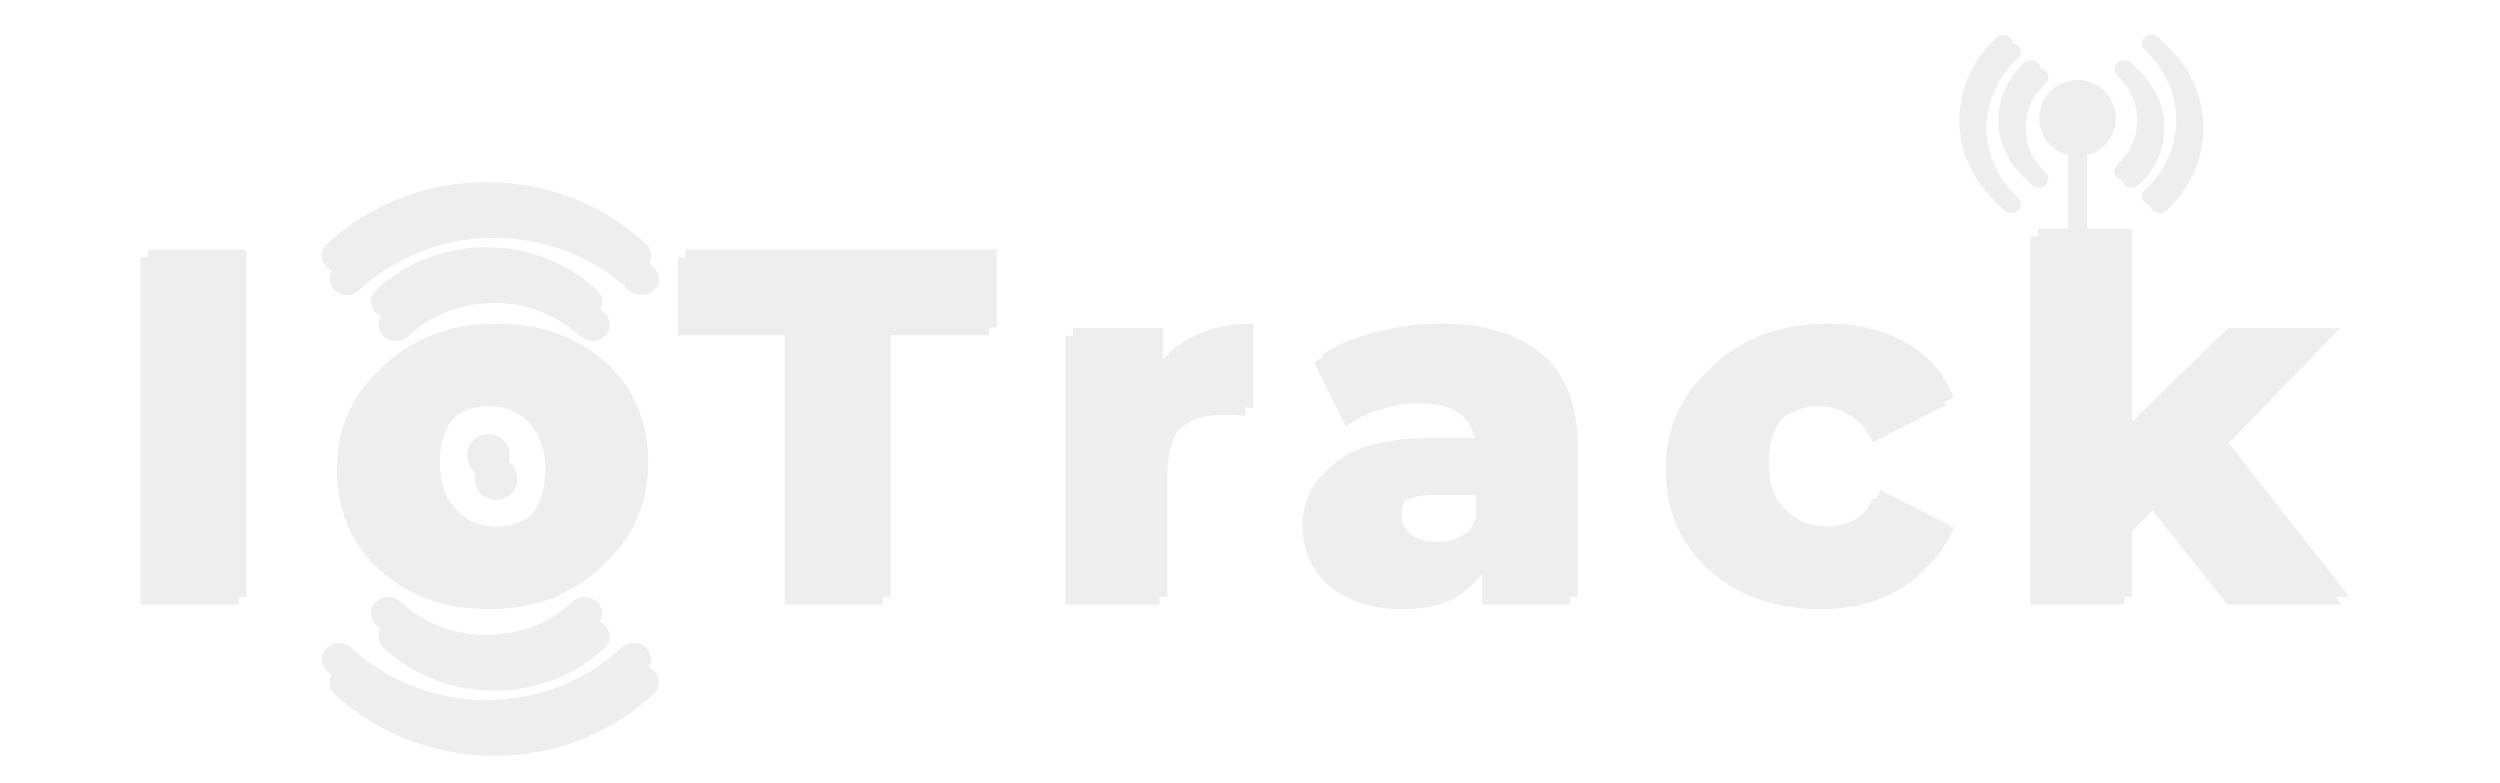 <svg width="645" height="202" viewBox="0 0 645 202" fill="none" xmlns="http://www.w3.org/2000/svg">
<g filter="url(#filter0_f_152_1386)">
<path d="M38.248 154V64.4H63.592V154H38.248ZM128.087 155.152C120.492 155.152 113.751 153.616 107.863 150.544C101.975 147.472 97.324 143.248 93.91 137.872C90.582 132.411 88.918 126.181 88.918 119.184C88.918 112.187 90.582 106 93.91 100.624C97.324 95.248 101.975 91.067 107.863 88.08C113.751 85.008 120.492 83.472 128.087 83.472C135.681 83.472 142.423 85.008 148.311 88.08C154.284 91.067 158.935 95.248 162.263 100.624C165.591 106 167.255 112.187 167.255 119.184C167.255 126.181 165.591 132.411 162.263 137.872C158.935 143.248 154.284 147.472 148.311 150.544C142.423 153.616 135.681 155.152 128.087 155.152ZM128.087 135.824C130.903 135.824 133.377 135.184 135.511 133.904C137.729 132.624 139.479 130.747 140.759 128.272C142.039 125.712 142.679 122.683 142.679 119.184C142.679 115.685 142.039 112.741 140.759 110.352C139.479 107.877 137.729 106 135.511 104.72C133.377 103.44 130.903 102.8 128.087 102.8C125.356 102.8 122.881 103.44 120.663 104.72C118.529 106 116.78 107.877 115.415 110.352C114.135 112.741 113.495 115.685 113.495 119.184C113.495 122.683 114.135 125.712 115.415 128.272C116.78 130.747 118.529 132.624 120.663 133.904C122.881 135.184 125.356 135.824 128.087 135.824ZM204.42 154V84.496H176.9V64.4H257.156V84.496H229.764V154H204.42ZM276.871 154V84.624H300.039V104.848L296.583 99.088C298.631 93.883 301.959 90 306.567 87.44C311.175 84.795 316.764 83.472 323.335 83.472V105.36C322.225 105.189 321.244 105.104 320.391 105.104C319.623 105.019 318.769 104.976 317.831 104.976C312.881 104.976 308.871 106.341 305.799 109.072C302.727 111.717 301.191 116.069 301.191 122.128V154H276.871ZM384.414 154V141.072L382.75 137.872V114.064C382.75 110.224 381.555 107.28 379.166 105.232C376.862 103.099 373.15 102.032 368.03 102.032C364.702 102.032 361.331 102.587 357.918 103.696C354.504 104.72 351.603 106.171 349.214 108.048L341.022 91.536C344.947 88.976 349.64 87.013 355.102 85.648C360.648 84.197 366.152 83.472 371.614 83.472C382.878 83.472 391.582 86.075 397.726 91.28C403.955 96.4 407.07 104.464 407.07 115.472V154H384.414ZM363.934 155.152C358.387 155.152 353.694 154.213 349.854 152.336C346.014 150.459 343.07 147.899 341.022 144.656C339.059 141.413 338.078 137.787 338.078 133.776C338.078 129.509 339.144 125.84 341.278 122.768C343.496 119.611 346.867 117.221 351.39 115.6C355.912 113.893 361.758 113.04 368.926 113.04H385.31V125.712H372.254C368.328 125.712 365.555 126.352 363.934 127.632C362.398 128.912 361.63 130.619 361.63 132.752C361.63 134.885 362.44 136.592 364.062 137.872C365.683 139.152 367.902 139.792 370.718 139.792C373.363 139.792 375.752 139.152 377.886 137.872C380.104 136.507 381.726 134.459 382.75 131.728L386.078 140.688C384.798 145.467 382.28 149.093 378.526 151.568C374.856 153.957 369.992 155.152 363.934 155.152ZM471.552 155.152C463.872 155.152 457.002 153.616 450.944 150.544C444.97 147.472 440.277 143.248 436.864 137.872C433.45 132.411 431.744 126.181 431.744 119.184C431.744 112.187 433.45 106 436.864 100.624C440.277 95.248 444.97 91.067 450.944 88.08C457.002 85.008 463.872 83.472 471.552 83.472C479.402 83.472 486.186 85.136 491.904 88.464C497.621 91.792 501.674 96.485 504.064 102.544L485.248 112.144C483.626 108.901 481.621 106.555 479.232 105.104C476.842 103.568 474.24 102.8 471.424 102.8C468.608 102.8 466.048 103.44 463.744 104.72C461.44 106 459.605 107.877 458.24 110.352C456.96 112.741 456.32 115.685 456.32 119.184C456.32 122.768 456.96 125.797 458.24 128.272C459.605 130.747 461.44 132.624 463.744 133.904C466.048 135.184 468.608 135.824 471.424 135.824C474.24 135.824 476.842 135.099 479.232 133.648C481.621 132.112 483.626 129.723 485.248 126.48L504.064 136.08C501.674 142.139 497.621 146.832 491.904 150.16C486.186 153.488 479.402 155.152 471.552 155.152ZM545.994 141.2L546.634 112.144L574.922 84.624H603.722L572.362 117.008L559.946 126.992L545.994 141.2ZM525.77 154V59.024H550.09V154H525.77ZM576.714 154L555.466 127.376L570.57 108.688L606.154 154H576.714Z" fill="#EEEEEE"/>
<g filter="url(#filter1_d_152_1386)">
<path d="M92.649 169.094C111.897 187.115 143.103 187.115 162.351 169.094C164.101 167.456 166.938 167.456 168.688 169.094C170.437 170.732 170.437 173.389 168.688 175.027C145.94 196.324 109.06 196.324 86.312 175.027C84.563 173.389 84.563 170.732 86.312 169.094C88.062 167.456 90.899 167.456 92.649 169.094Z" fill="#EEEEEE"/>
<path d="M105.322 157.229C117.571 168.697 137.429 168.697 149.678 157.229C151.428 155.59 154.265 155.59 156.015 157.229C157.764 158.867 157.764 161.523 156.015 163.161C140.266 177.906 114.734 177.906 98.986 163.161C97.236 161.523 97.236 158.867 98.986 157.229C100.735 155.59 103.572 155.59 105.322 157.229Z" fill="#EEEEEE"/>
<path d="M162.351 70.906C143.103 52.885 111.897 52.885 92.649 70.906C90.899 72.544 88.062 72.544 86.312 70.906C84.563 69.268 84.563 66.611 86.312 64.973C109.06 43.676 145.94 43.676 168.688 64.973C170.437 66.611 170.437 69.268 168.688 70.906C166.938 72.544 164.101 72.544 162.351 70.906Z" fill="#EEEEEE"/>
<path d="M149.678 82.771C137.429 71.303 117.571 71.303 105.322 82.771C103.572 84.41 100.735 84.41 98.986 82.771C97.236 81.133 97.236 78.477 98.986 76.839C114.734 62.094 140.266 62.094 156.015 76.839C157.764 78.477 157.764 81.133 156.015 82.771C154.265 84.41 151.428 84.41 149.678 82.771Z" fill="#EEEEEE"/>
<circle cx="128" cy="119.5" r="5.5" fill="#EEEEEE"/>
</g>
<path fill-rule="evenodd" clip-rule="evenodd" d="M520.644 14.959C509.831 24.923 509.831 41.077 520.644 51.041C521.626 51.946 521.626 53.415 520.644 54.321C519.661 55.226 518.067 55.226 517.084 54.321C504.305 42.546 504.305 23.454 517.084 11.679C518.067 10.774 519.661 10.774 520.644 11.679C521.626 12.585 521.626 14.054 520.644 14.959ZM527.763 21.52C520.882 27.86 520.882 38.14 527.763 44.48C528.746 45.386 528.746 46.855 527.763 47.761C526.78 48.666 525.186 48.666 524.203 47.761C515.356 39.608 515.356 26.392 524.203 18.239C525.186 17.334 526.78 17.334 527.763 18.239C528.746 19.145 528.746 20.614 527.763 21.52Z" fill="#EEEEEE"/>
<path fill-rule="evenodd" clip-rule="evenodd" d="M555.356 14.959C566.169 24.923 566.169 41.077 555.356 51.041C554.374 51.946 554.374 53.415 555.356 54.321C556.339 55.226 557.933 55.226 558.916 54.321C571.695 42.546 571.695 23.454 558.916 11.679C557.933 10.774 556.339 10.774 555.356 11.679C554.374 12.585 554.374 14.054 555.356 14.959ZM548.237 21.52C555.118 27.86 555.118 38.14 548.237 44.48C547.254 45.386 547.254 46.855 548.237 47.761C549.22 48.666 550.814 48.666 551.797 47.761C560.644 39.608 560.644 26.392 551.797 18.239C550.814 17.334 549.22 17.334 548.237 18.239C547.254 19.145 547.254 20.614 548.237 21.52Z" fill="#EEEEEE"/>
</g>
<g filter="url(#filter2_i_152_1386)">
<path d="M92.649 169.094C111.897 187.115 143.103 187.115 162.351 169.094C164.101 167.456 166.938 167.456 168.688 169.094C170.437 170.732 170.437 173.389 168.688 175.027C145.94 196.324 109.06 196.324 86.312 175.027C84.563 173.389 84.563 170.732 86.312 169.094C88.062 167.456 90.899 167.456 92.649 169.094Z" fill="#EEEEEE"/>
<path d="M105.322 157.229C117.571 168.697 137.429 168.697 149.678 157.229C151.428 155.59 154.265 155.59 156.015 157.229C157.764 158.867 157.764 161.523 156.015 163.161C140.266 177.906 114.734 177.906 98.986 163.161C97.236 161.523 97.236 158.867 98.986 157.229C100.735 155.59 103.572 155.59 105.322 157.229Z" fill="#EEEEEE"/>
<path d="M162.351 70.906C143.103 52.885 111.897 52.885 92.649 70.906C90.899 72.544 88.062 72.544 86.312 70.906C84.563 69.268 84.563 66.611 86.312 64.973C109.06 43.676 145.94 43.676 168.688 64.973C170.437 66.611 170.437 69.268 168.688 70.906C166.938 72.544 164.101 72.544 162.351 70.906Z" fill="#EEEEEE"/>
<path d="M149.678 82.771C137.429 71.303 117.571 71.303 105.322 82.771C103.572 84.41 100.735 84.41 98.986 82.771C97.236 81.133 97.236 78.477 98.986 76.839C114.734 62.094 140.266 62.094 156.015 76.839C157.764 78.477 157.764 81.133 156.015 82.771C154.265 84.41 151.428 84.41 149.678 82.771Z" fill="#EEEEEE"/>
<circle cx="128" cy="119.5" r="5.5" fill="#EEEEEE"/>
</g>
<g filter="url(#filter3_i_152_1386)">
<path fill-rule="evenodd" clip-rule="evenodd" d="M520.644 14.959C509.831 24.923 509.831 41.077 520.644 51.041C521.626 51.946 521.626 53.415 520.644 54.321C519.661 55.226 518.067 55.226 517.084 54.321C504.305 42.546 504.305 23.454 517.084 11.679C518.067 10.774 519.661 10.774 520.644 11.679C521.626 12.585 521.626 14.054 520.644 14.959ZM527.763 21.52C520.882 27.86 520.882 38.14 527.763 44.48C528.746 45.386 528.746 46.855 527.763 47.761C526.78 48.666 525.186 48.666 524.203 47.761C515.356 39.608 515.356 26.392 524.203 18.239C525.186 17.334 526.78 17.334 527.763 18.239C528.746 19.145 528.746 20.614 527.763 21.52Z" fill="#EEEEEE"/>
<path fill-rule="evenodd" clip-rule="evenodd" d="M555.356 14.959C566.169 24.923 566.169 41.077 555.356 51.041C554.374 51.946 554.374 53.415 555.356 54.321C556.339 55.226 557.933 55.226 558.916 54.321C571.695 42.546 571.695 23.454 558.916 11.679C557.933 10.774 556.339 10.774 555.356 11.679C554.374 12.585 554.374 14.054 555.356 14.959ZM548.237 21.52C555.118 27.86 555.118 38.14 548.237 44.48C547.254 45.386 547.254 46.855 548.237 47.761C549.22 48.666 550.814 48.666 551.797 47.761C560.644 39.608 560.644 26.392 551.797 18.239C550.814 17.334 549.22 17.334 548.237 18.239C547.254 19.145 547.254 20.614 548.237 21.52Z" fill="#EEEEEE"/>
<path d="M528.125 32.5C528.125 30.653 528.644 28.843 529.621 27.276C530.599 25.709 531.996 24.448 533.654 23.635C535.313 22.822 537.166 22.491 539.003 22.679C540.84 22.866 542.588 23.565 544.048 24.696C545.508 25.828 546.622 27.345 547.262 29.078C547.903 30.81 548.045 32.687 547.672 34.496C547.299 36.305 546.426 37.973 545.153 39.31C543.88 40.648 542.257 41.602 540.469 42.064V69.531C540.469 70.186 540.209 70.814 539.746 71.277C539.283 71.74 538.655 72 538 72C537.345 72 536.717 71.74 536.254 71.277C535.791 70.814 535.531 70.186 535.531 69.531V42.064C533.411 41.517 531.533 40.28 530.192 38.549C528.852 36.817 528.124 34.69 528.125 32.5Z" fill="#EEEEEE"/>
</g>
<g filter="url(#filter4_di_152_1386)">
<path d="M38.248 154V64.4H63.592V154H38.248ZM128.087 155.152C120.492 155.152 113.751 153.616 107.863 150.544C101.975 147.472 97.324 143.248 93.91 137.872C90.582 132.411 88.918 126.181 88.918 119.184C88.918 112.187 90.582 106 93.91 100.624C97.324 95.248 101.975 91.067 107.863 88.08C113.751 85.008 120.492 83.472 128.087 83.472C135.681 83.472 142.423 85.008 148.311 88.08C154.284 91.067 158.935 95.248 162.263 100.624C165.591 106 167.255 112.187 167.255 119.184C167.255 126.181 165.591 132.411 162.263 137.872C158.935 143.248 154.284 147.472 148.311 150.544C142.423 153.616 135.681 155.152 128.087 155.152ZM128.087 135.824C130.903 135.824 133.377 135.184 135.511 133.904C137.729 132.624 139.479 130.747 140.759 128.272C142.039 125.712 142.679 122.683 142.679 119.184C142.679 115.685 142.039 112.741 140.759 110.352C139.479 107.877 137.729 106 135.511 104.72C133.377 103.44 130.903 102.8 128.087 102.8C125.356 102.8 122.881 103.44 120.663 104.72C118.529 106 116.78 107.877 115.415 110.352C114.135 112.741 113.495 115.685 113.495 119.184C113.495 122.683 114.135 125.712 115.415 128.272C116.78 130.747 118.529 132.624 120.663 133.904C122.881 135.184 125.356 135.824 128.087 135.824ZM204.42 154V84.496H176.9V64.4H257.156V84.496H229.764V154H204.42ZM276.871 154V84.624H300.039V104.848L296.583 99.088C298.631 93.883 301.959 90 306.567 87.44C311.175 84.795 316.764 83.472 323.335 83.472V105.36C322.225 105.189 321.244 105.104 320.391 105.104C319.623 105.019 318.769 104.976 317.831 104.976C312.881 104.976 308.871 106.341 305.799 109.072C302.727 111.717 301.191 116.069 301.191 122.128V154H276.871ZM384.414 154V141.072L382.75 137.872V114.064C382.75 110.224 381.555 107.28 379.166 105.232C376.862 103.099 373.15 102.032 368.03 102.032C364.702 102.032 361.331 102.587 357.918 103.696C354.504 104.72 351.603 106.171 349.214 108.048L341.022 91.536C344.947 88.976 349.64 87.013 355.102 85.648C360.648 84.197 366.152 83.472 371.614 83.472C382.878 83.472 391.582 86.075 397.726 91.28C403.955 96.4 407.07 104.464 407.07 115.472V154H384.414ZM363.934 155.152C358.387 155.152 353.694 154.213 349.854 152.336C346.014 150.459 343.07 147.899 341.022 144.656C339.059 141.413 338.078 137.787 338.078 133.776C338.078 129.509 339.144 125.84 341.278 122.768C343.496 119.611 346.867 117.221 351.39 115.6C355.912 113.893 361.758 113.04 368.926 113.04H385.31V125.712H372.254C368.328 125.712 365.555 126.352 363.934 127.632C362.398 128.912 361.63 130.619 361.63 132.752C361.63 134.885 362.44 136.592 364.062 137.872C365.683 139.152 367.902 139.792 370.718 139.792C373.363 139.792 375.752 139.152 377.886 137.872C380.104 136.507 381.726 134.459 382.75 131.728L386.078 140.688C384.798 145.467 382.28 149.093 378.526 151.568C374.856 153.957 369.992 155.152 363.934 155.152ZM471.552 155.152C463.872 155.152 457.002 153.616 450.944 150.544C444.97 147.472 440.277 143.248 436.864 137.872C433.45 132.411 431.744 126.181 431.744 119.184C431.744 112.187 433.45 106 436.864 100.624C440.277 95.248 444.97 91.067 450.944 88.08C457.002 85.008 463.872 83.472 471.552 83.472C479.402 83.472 486.186 85.136 491.904 88.464C497.621 91.792 501.674 96.485 504.064 102.544L485.248 112.144C483.626 108.901 481.621 106.555 479.232 105.104C476.842 103.568 474.24 102.8 471.424 102.8C468.608 102.8 466.048 103.44 463.744 104.72C461.44 106 459.605 107.877 458.24 110.352C456.96 112.741 456.32 115.685 456.32 119.184C456.32 122.768 456.96 125.797 458.24 128.272C459.605 130.747 461.44 132.624 463.744 133.904C466.048 135.184 468.608 135.824 471.424 135.824C474.24 135.824 476.842 135.099 479.232 133.648C481.621 132.112 483.626 129.723 485.248 126.48L504.064 136.08C501.674 142.139 497.621 146.832 491.904 150.16C486.186 153.488 479.402 155.152 471.552 155.152ZM545.994 141.2L546.634 112.144L574.922 84.624H603.722L572.362 117.008L559.946 126.992L545.994 141.2ZM525.77 154V59.024H550.09V154H525.77ZM576.714 154L555.466 127.376L570.57 108.688L606.154 154H576.714Z" fill="#EEEEEE"/>
</g>
<defs>
<filter id="filter0_f_152_1386" x="28.047" y="0.8" width="588.307" height="200.4" filterUnits="userSpaceOnUse" color-interpolation-filters="sRGB">
<feFlood flood-opacity="0" result="BackgroundImageFix"/>
<feBlend mode="normal" in="SourceGraphic" in2="BackgroundImageFix" result="shape"/>
<feGaussianBlur stdDeviation="5.1" result="effect1_foregroundBlur_152_1386"/>
</filter>
<filter id="filter1_d_152_1386" x="81" y="49" width="93" height="150" filterUnits="userSpaceOnUse" color-interpolation-filters="sRGB">
<feFlood flood-opacity="0" result="BackgroundImageFix"/>
<feColorMatrix in="SourceAlpha" type="matrix" values="0 0 0 0 0 0 0 0 0 0 0 0 0 0 0 0 0 0 127 0" result="hardAlpha"/>
<feOffset dy="4"/>
<feGaussianBlur stdDeviation="2"/>
<feComposite in2="hardAlpha" operator="out"/>
<feColorMatrix type="matrix" values="0 0 0 0 0 0 0 0 0 0 0 0 0 0 0 0 0 0 0.25 0"/>
<feBlend mode="normal" in2="BackgroundImageFix" result="effect1_dropShadow_152_1386"/>
<feBlend mode="normal" in="SourceGraphic" in2="effect1_dropShadow_152_1386" result="shape"/>
</filter>
<filter id="filter2_i_152_1386" x="83" y="47" width="87" height="144" filterUnits="userSpaceOnUse" color-interpolation-filters="sRGB">
<feFlood flood-opacity="0" result="BackgroundImageFix"/>
<feBlend mode="normal" in="SourceGraphic" in2="BackgroundImageFix" result="shape"/>
<feColorMatrix in="SourceAlpha" type="matrix" values="0 0 0 0 0 0 0 0 0 0 0 0 0 0 0 0 0 0 127 0" result="hardAlpha"/>
<feOffset dx="-2" dy="-2"/>
<feGaussianBlur stdDeviation="1"/>
<feComposite in2="hardAlpha" operator="arithmetic" k2="-1" k3="1"/>
<feColorMatrix type="matrix" values="0 0 0 0 0 0 0 0 0 0 0 0 0 0 0 0 0 0 0.25 0"/>
<feBlend mode="normal" in2="shape" result="effect1_innerShadow_152_1386"/>
</filter>
<filter id="filter3_i_152_1386" x="505.5" y="9" width="63" height="63" filterUnits="userSpaceOnUse" color-interpolation-filters="sRGB">
<feFlood flood-opacity="0" result="BackgroundImageFix"/>
<feBlend mode="normal" in="SourceGraphic" in2="BackgroundImageFix" result="shape"/>
<feColorMatrix in="SourceAlpha" type="matrix" values="0 0 0 0 0 0 0 0 0 0 0 0 0 0 0 0 0 0 127 0" result="hardAlpha"/>
<feOffset dx="-2" dy="-2"/>
<feGaussianBlur stdDeviation="1"/>
<feComposite in2="hardAlpha" operator="arithmetic" k2="-1" k3="1"/>
<feColorMatrix type="matrix" values="0 0 0 0 0 0 0 0 0 0 0 0 0 0 0 0 0 0 0.25 0"/>
<feBlend mode="normal" in2="shape" result="effect1_innerShadow_152_1386"/>
</filter>
<filter id="filter4_di_152_1386" x="0.347" y="21.124" width="643.707" height="171.928" filterUnits="userSpaceOnUse" color-interpolation-filters="sRGB">
<feFlood flood-opacity="0" result="BackgroundImageFix"/>
<feColorMatrix in="SourceAlpha" type="matrix" values="0 0 0 0 0 0 0 0 0 0 0 0 0 0 0 0 0 0 127 0" result="hardAlpha"/>
<feOffset/>
<feGaussianBlur stdDeviation="18.95"/>
<feComposite in2="hardAlpha" operator="out"/>
<feColorMatrix type="matrix" values="0 0 0 0 0.933 0 0 0 0 0.933 0 0 0 0 0.933 0 0 0 0.62 0"/>
<feBlend mode="normal" in2="BackgroundImageFix" result="effect1_dropShadow_152_1386"/>
<feBlend mode="normal" in="SourceGraphic" in2="effect1_dropShadow_152_1386" result="shape"/>
<feColorMatrix in="SourceAlpha" type="matrix" values="0 0 0 0 0 0 0 0 0 0 0 0 0 0 0 0 0 0 127 0" result="hardAlpha"/>
<feOffset dx="-2" dy="2"/>
<feGaussianBlur stdDeviation="2.1"/>
<feComposite in2="hardAlpha" operator="arithmetic" k2="-1" k3="1"/>
<feColorMatrix type="matrix" values="0 0 0 0 0 0 0 0 0 0 0 0 0 0 0 0 0 0 0.25 0"/>
<feBlend mode="normal" in2="shape" result="effect2_innerShadow_152_1386"/>
</filter>
</defs>
</svg>
